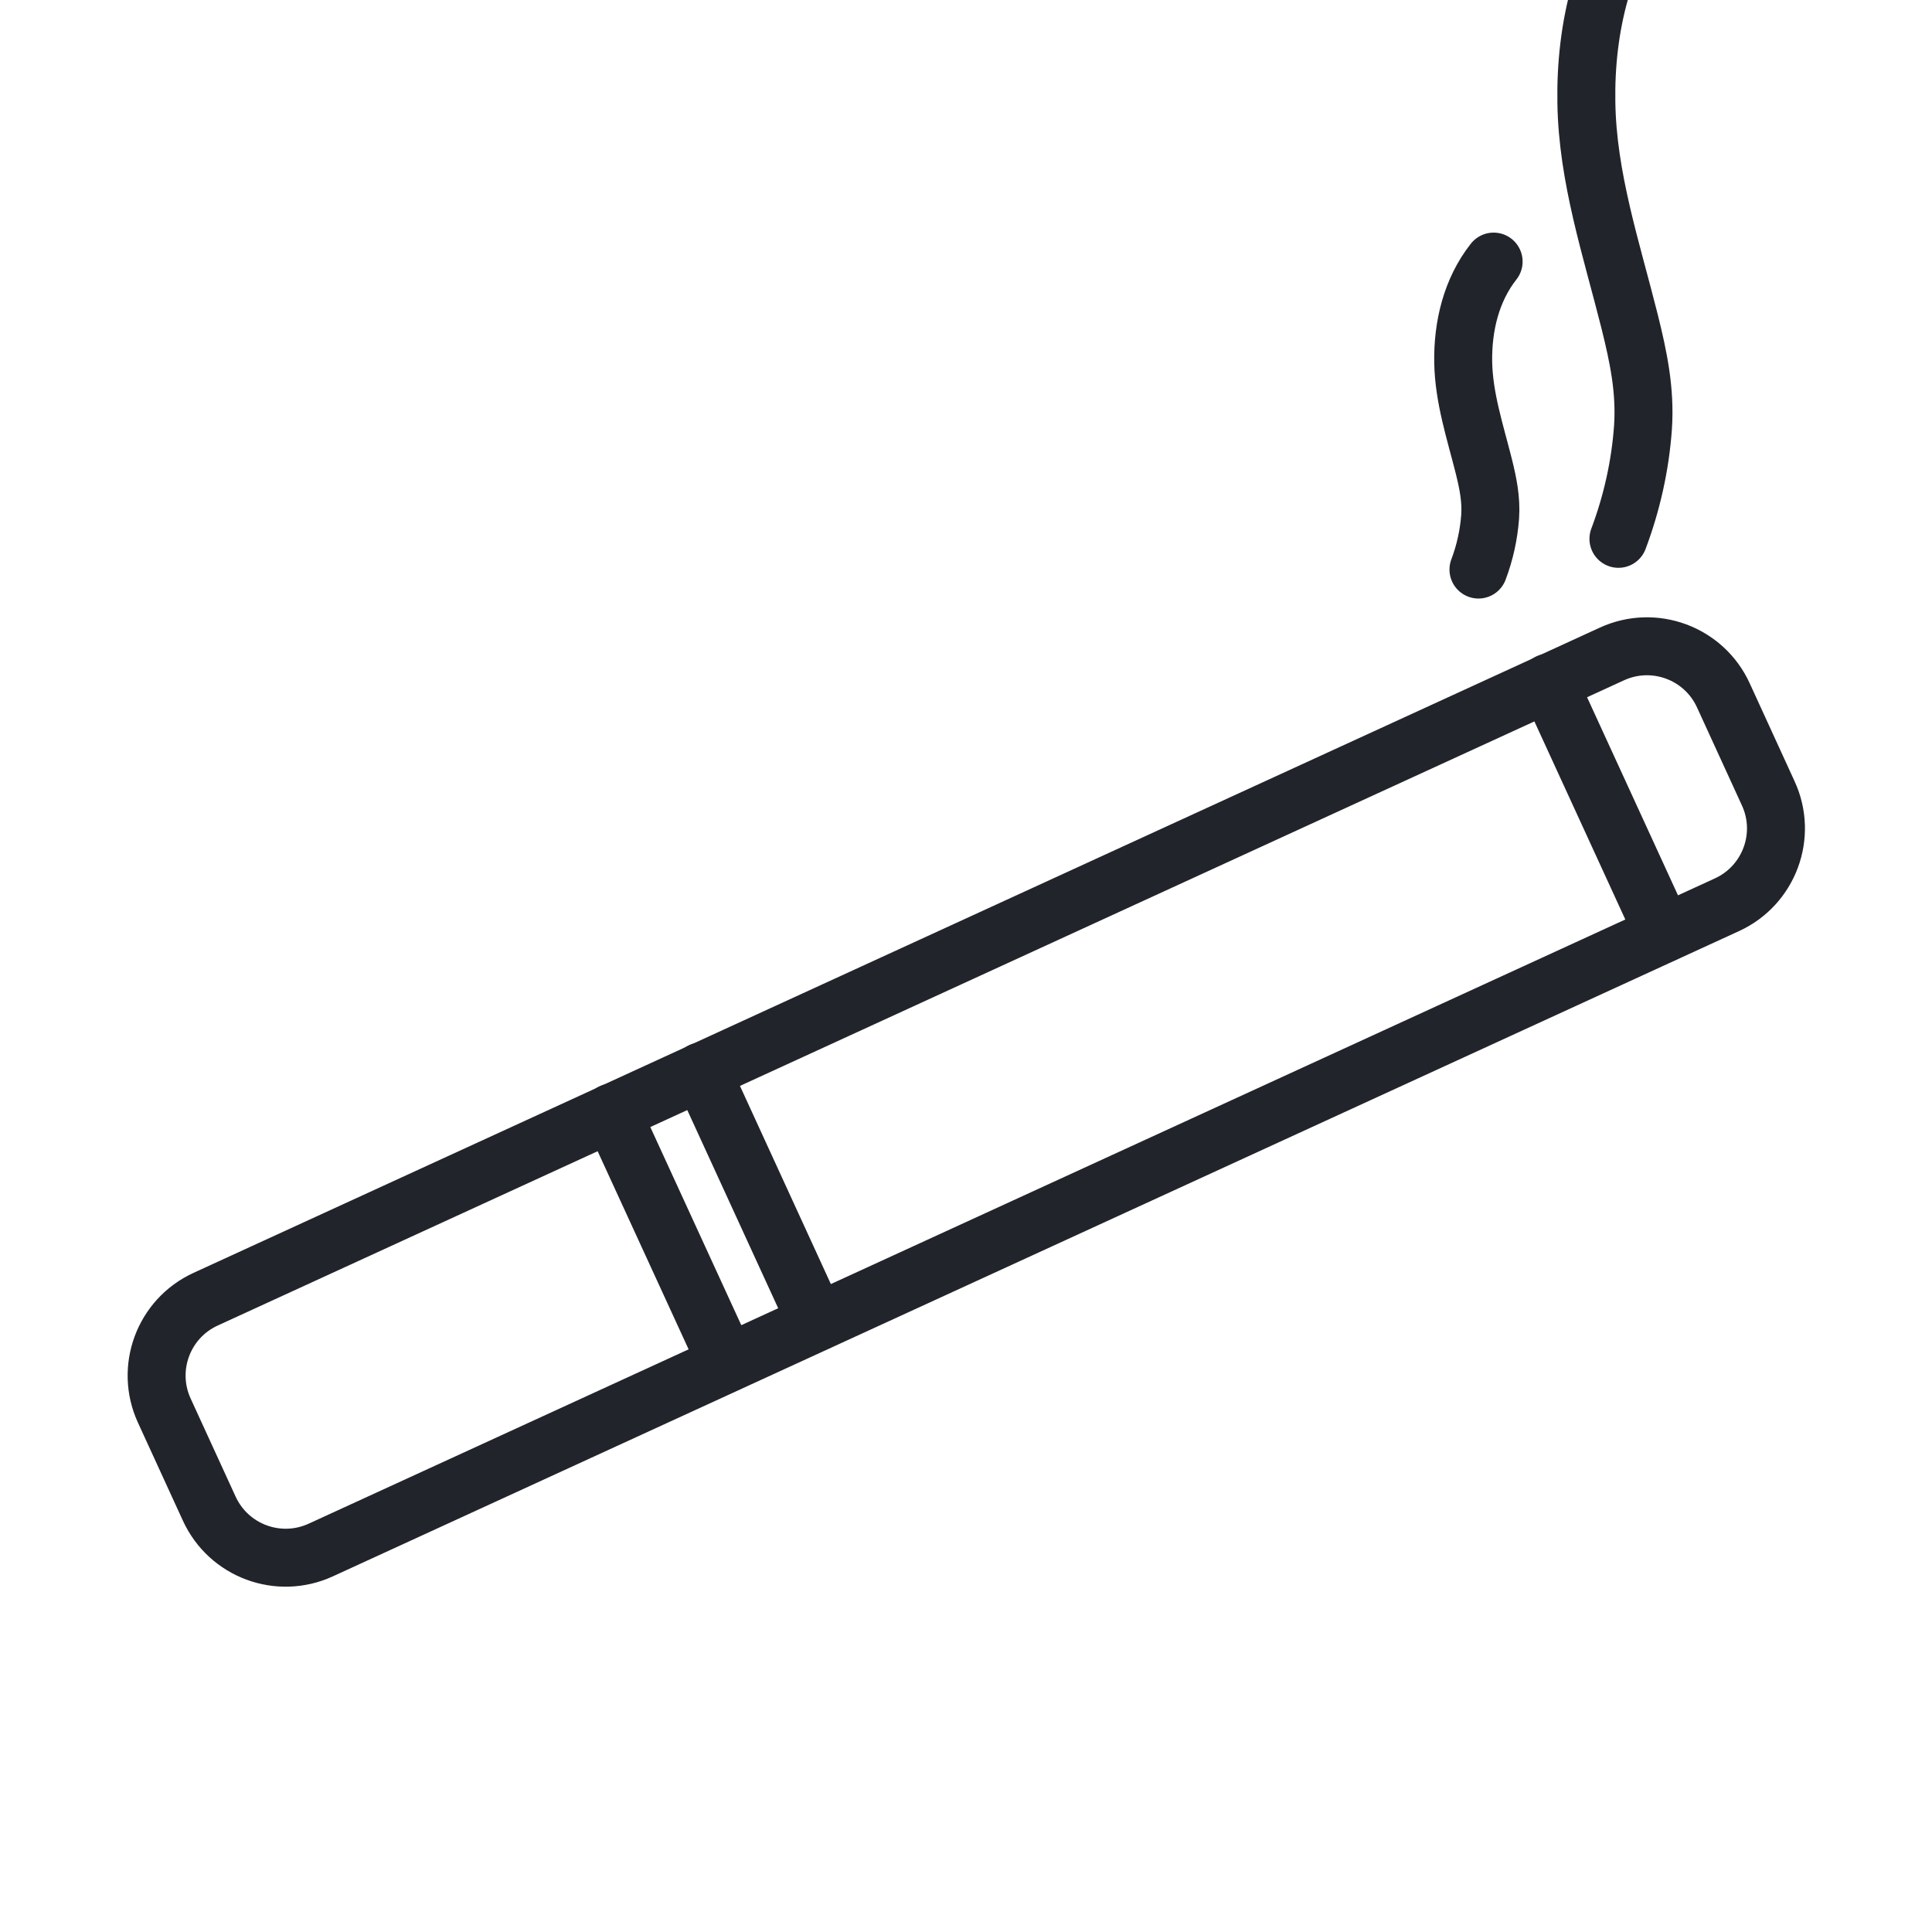 <svg width="20" height="20" viewBox="0 0 20 20" fill="none" xmlns="http://www.w3.org/2000/svg">
<g clip-path="url(#clip0_661_429)">
<path d="M6.333 11.517L7.525 14.113" stroke="#22242B" stroke-width="0.6" stroke-miterlimit="10" stroke-linecap="round" stroke-linejoin="round"/>
<path d="M7.261 11.091L8.452 13.687" stroke="#22242B" stroke-width="0.6" stroke-miterlimit="10" stroke-linecap="round" stroke-linejoin="round"/>
<path d="M16.03 7.067L17.222 9.664" stroke="#22242B" stroke-width="0.6" stroke-miterlimit="10" stroke-linecap="round" stroke-linejoin="round"/>
<path d="M17.84 7.198L18.305 8.213C18.506 8.649 18.314 9.166 17.877 9.366L3.32 16.046C2.883 16.246 2.367 16.055 2.166 15.617L1.701 14.603C1.5 14.166 1.692 13.649 2.129 13.449L16.686 6.77C17.123 6.569 17.64 6.761 17.84 7.198Z" stroke="#22242B" stroke-width="0.6" stroke-miterlimit="10" stroke-linecap="round" stroke-linejoin="round"/>
<path d="M17.084 -1.126C16.596 -0.508 16.409 0.283 16.422 1.06C16.433 1.837 16.682 2.579 16.869 3.325C16.962 3.698 17.034 4.043 17.008 4.426C16.98 4.819 16.893 5.209 16.754 5.578" stroke="#22242B" stroke-width="0.6" stroke-miterlimit="10" stroke-linecap="round" stroke-linejoin="round"/>
<path d="M15.462 2.708C15.23 3.002 15.141 3.379 15.147 3.748C15.153 4.117 15.271 4.471 15.36 4.825C15.404 5.003 15.438 5.167 15.426 5.349C15.412 5.536 15.371 5.722 15.305 5.896" stroke="#22242B" stroke-width="0.6" stroke-miterlimit="10" stroke-linecap="round" stroke-linejoin="round"/>
</g>
<defs>
<clipPath id="clip0_661_429">
<rect width="20" height="20" fill="white"/>
</clipPath>
</defs>
</svg>

